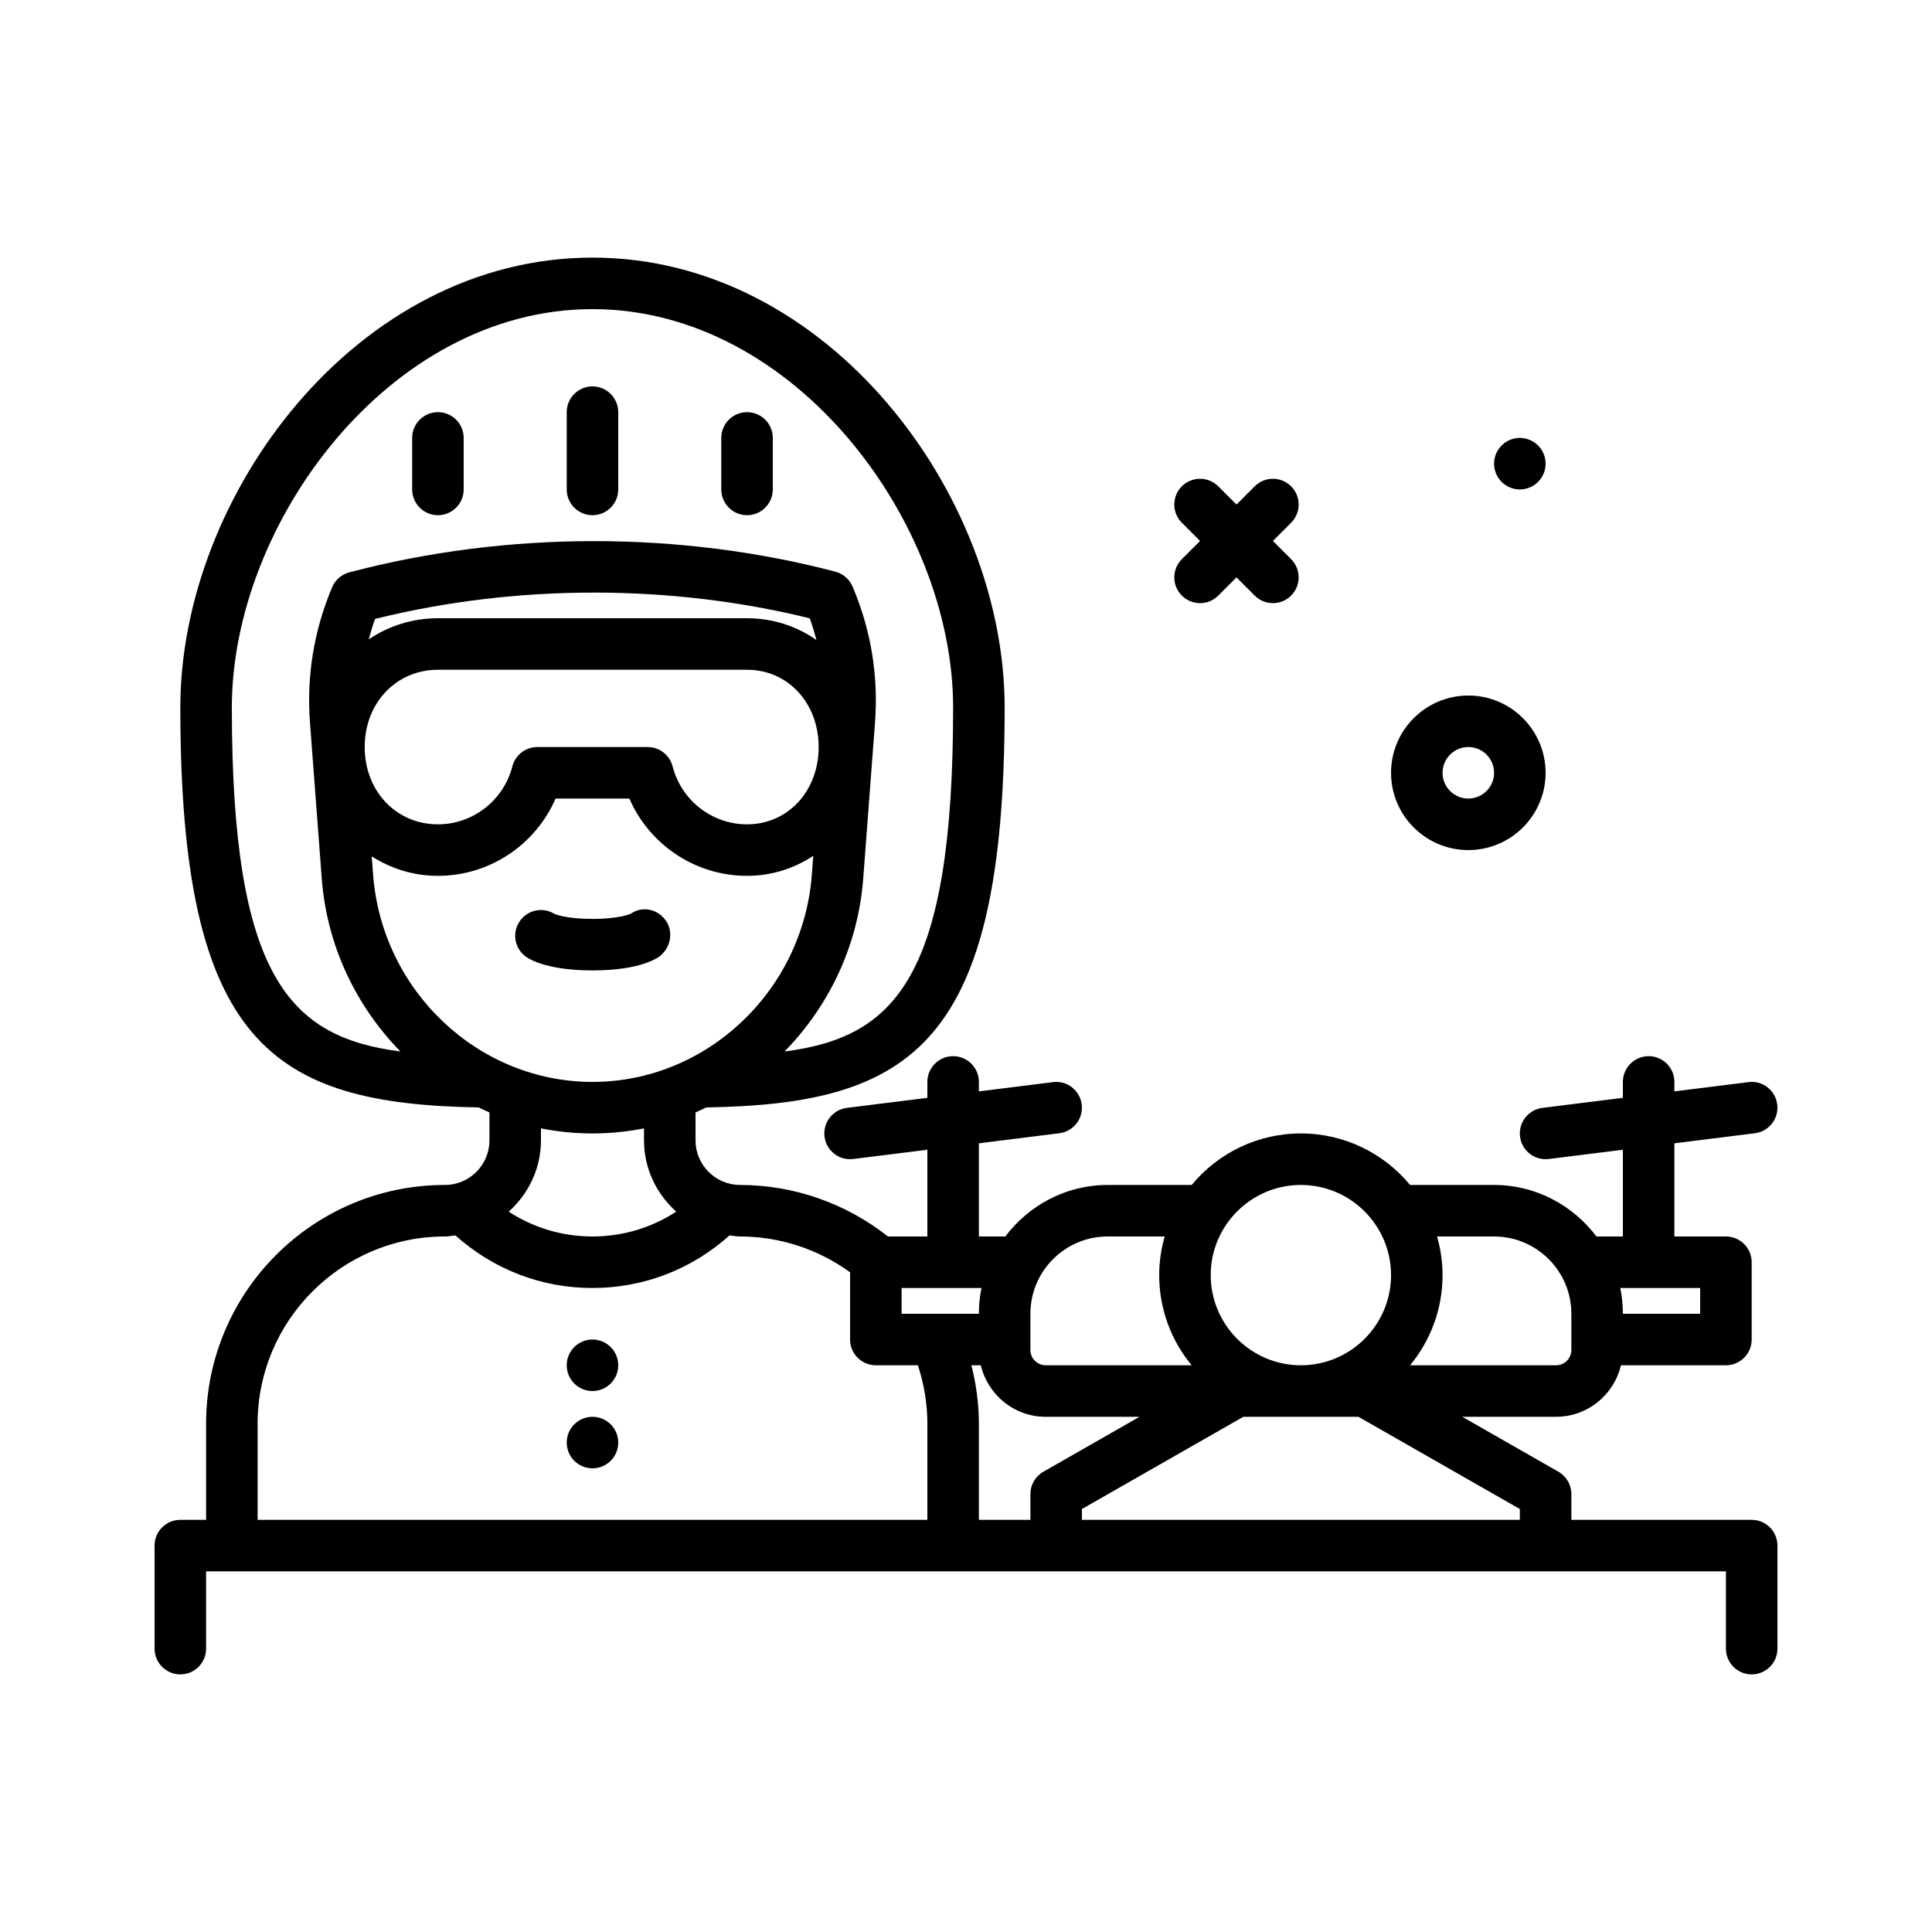 <svg id="user-girl" enable-background="new 0 0 300 300" height="512" viewBox="0 0 300 300" width="512" xmlns="http://www.w3.org/2000/svg"><g><path d="m183.516 92.484c.781.781 1.805 1.172 2.828 1.172s2.047-.391 2.828-1.172l2.828-2.828 2.828 2.828c.781.781 1.805 1.172 2.828 1.172s2.047-.391 2.828-1.172c1.562-1.562 1.562-4.094 0-5.656l-2.828-2.828 2.828-2.828c1.562-1.562 1.562-4.094 0-5.656s-4.094-1.562-5.656 0l-2.828 2.828-2.828-2.828c-1.562-1.562-4.094-1.562-5.656 0s-1.562 4.094 0 5.656l2.828 2.828-2.828 2.828c-1.563 1.563-1.563 4.094 0 5.656z"/><path d="m272 236h-28v-4c0-1.436-.77-2.762-2.016-3.473l-14.922-8.527h14.56c4.901 0 8.997-3.424 10.078-8h16.3c2.211 0 4-1.791 4-4v-12c0-2.209-1.789-4-4-4h-8v-14.469l12.496-1.562c2.191-.273 3.746-2.273 3.473-4.465s-2.266-3.762-4.465-3.473l-11.504 1.438v-1.469c0-2.209-1.789-4-4-4s-4 1.791-4 4v2.469l-12.496 1.562c-2.191.273-3.746 2.273-3.473 4.465.254 2.023 1.977 3.504 3.965 3.504.164 0 .332-.01.5-.031l11.504-1.438v13.469h-4c-.031 0-.057.017-.088.018-3.653-4.839-9.396-8.018-15.912-8.018h-13.043c-4.039-4.883-10.141-8-16.957-8s-12.918 3.117-16.957 8h-13.043c-6.516 0-12.259 3.179-15.912 8.018-.031-.001-.057-.018-.088-.018h-4v-14.469l12.496-1.562c2.191-.273 3.746-2.273 3.473-4.465-.277-2.191-2.27-3.762-4.465-3.473l-11.504 1.438v-1.469c0-2.209-1.789-4-4-4s-4 1.791-4 4v2.469l-12.496 1.562c-2.191.273-3.746 2.273-3.473 4.465.252 2.023 1.977 3.504 3.963 3.504.166 0 .334-.01.502-.031l11.504-1.438v13.469h-6.123c-6.517-5.149-14.61-8-22.951-8-3.818 0-6.926-3.107-6.926-6.926v-4.337c.566-.239 1.115-.512 1.669-.775 32.028-.536 46.331-9.781 46.331-62.112 0-32.973-27.371-69.85-64-69.85s-64 36.877-64 69.85c0 52.302 14.304 61.568 46.328 62.111.555.264 1.105.537 1.672.777v4.337c0 3.818-3.107 6.926-6.926 6.926-20.443-.001-37.074 16.63-37.074 37.073v14.926h-4c-2.209 0-4 1.791-4 4v16c0 2.209 1.791 4 4 4s4-1.791 4-4v-12h236v12c0 2.209 1.789 4 4 4s4-1.791 4-4v-16c0-2.209-1.789-4-4-4zm-36-1.68v1.68h-68v-1.68l25.062-14.32h17.877zm-83.699-22.32c1.081 4.576 5.177 8 10.078 8h14.56l-14.923 8.527c-1.246.711-2.016 2.037-2.016 3.473v4h-8v-14.926c0-3.094-.416-6.124-1.161-9.074zm111.699-12v4h-12c0-1.37-.141-2.707-.404-4zm-32-8c6.617 0 12 5.383 12 12v5.623c0 1.311-1.066 2.377-2.379 2.377h-22.664c3.148-3.806 5.043-8.686 5.043-14 0-2.082-.31-4.09-.853-6zm-30-8c7.719 0 14 6.281 14 14s-6.281 14-14 14-14-6.281-14-14 6.281-14 14-14zm-30 8h8.853c-.543 1.91-.853 3.918-.853 6 0 5.314 1.895 10.194 5.043 14h-22.664c-1.312 0-2.379-1.066-2.379-2.377v-5.623c0-6.617 5.383-12 12-12zm-32 8h12.404c-.264 1.293-.404 2.63-.404 4h-12zm-82.064-64.195-.214-2.83c2.968 1.892 6.462 3.025 10.278 3.025 8.014 0 15.139-4.803 18.273-12h11.453c3.135 7.197 10.26 12 18.273 12 3.824 0 7.327-1.157 10.284-3.103l-.219 2.908c-1.363 18.052-16.326 32.195-34.064 32.195s-32.701-14.143-34.064-32.195zm58.064-39.805h-48c-4.004 0-7.678 1.209-10.735 3.278.283-1.063.587-2.123.967-3.169 22.113-5.496 46.08-5.383 67.502-.098.407 1.111.739 2.236 1.036 3.367-3.048-2.139-6.745-3.378-10.77-3.378zm11.121 20c0 6.842-4.781 12-11.121 12-5.436 0-10.189-3.701-11.561-9.002-.457-1.766-2.051-2.998-3.873-2.998h-17.132c-1.822 0-3.416 1.232-3.873 2.998-1.372 5.301-6.125 9.002-11.561 9.002-6.482 0-11.371-5.158-11.371-12s4.889-12 11.371-12h48c6.34 0 11.121 5.158 11.121 12zm-91.121-6.15c0-28.602 24.463-61.85 56-61.85s56 33.248 56 61.85c0 41.873-8.932 51.214-26.177 53.424 6.866-7.013 11.428-16.388 12.219-26.867l1.83-24.234c.547-7.254-.625-14.352-3.486-21.094-.482-1.139-1.467-1.99-2.664-2.307-23.896-6.285-50.811-6.41-75.486.104-1.199.316-2.184 1.172-2.666 2.314-2.826 6.717-3.984 13.775-3.439 20.982l1.83 24.234c.791 10.477 5.351 19.852 12.215 26.864-17.245-2.217-26.176-11.578-26.176-53.42zm56 66.15c2.729 0 5.404-.271 8-.787v1.861c0 4.409 1.958 8.335 5.007 11.07-3.843 2.499-8.313 3.856-13.007 3.856s-9.164-1.357-13.007-3.856c3.049-2.735 5.007-6.661 5.007-11.07v-1.861c2.596.516 5.271.787 8 .787zm-52 45.074c0-16.031 13.043-29.074 29.074-29.074.562 0 1.096-.105 1.643-.166 5.873 5.263 13.337 8.166 21.283 8.166s15.41-2.903 21.283-8.166c.547.061 1.08.166 1.643.166 6.152 0 12.133 1.972 17.074 5.56v10.44c0 2.209 1.791 4 4 4h6.528c.958 2.916 1.472 5.954 1.472 9.074v14.926h-104z"/><circle cx="92" cy="212" r="4"/><circle cx="236" cy="72" r="4"/><circle cx="92" cy="224" r="4"/><path d="m228 132c6.617 0 12-5.383 12-12s-5.383-12-12-12-12 5.383-12 12 5.383 12 12 12zm0-16c2.207 0 4 1.795 4 4s-1.793 4-4 4-4-1.795-4-4 1.793-4 4-4z"/><path d="m68 80c2.209 0 4-1.791 4-4v-8c0-2.209-1.791-4-4-4s-4 1.791-4 4v8c0 2.209 1.791 4 4 4z"/><path d="m116 80c2.209 0 4-1.791 4-4v-8c0-2.209-1.791-4-4-4s-4 1.791-4 4v8c0 2.209 1.791 4 4 4z"/><path d="m92 80c2.209 0 4-1.791 4-4v-12c0-2.209-1.791-4-4-4s-4 1.791-4 4v12c0 2.209 1.791 4 4 4z"/><path d="m102.266 148.609c1.82-1.252 2.393-3.812 1.143-5.633-1.254-1.818-3.627-2.35-5.451-1.1-.016.008-1.633.811-5.957.811-4.025 0-5.705-.695-5.93-.799-1.811-1.094-4.162-.598-5.367 1.158-1.25 1.82-.789 4.311 1.031 5.562.709.486 3.545 2.078 10.266 2.078s9.556-1.59 10.265-2.077z"/></g></svg>